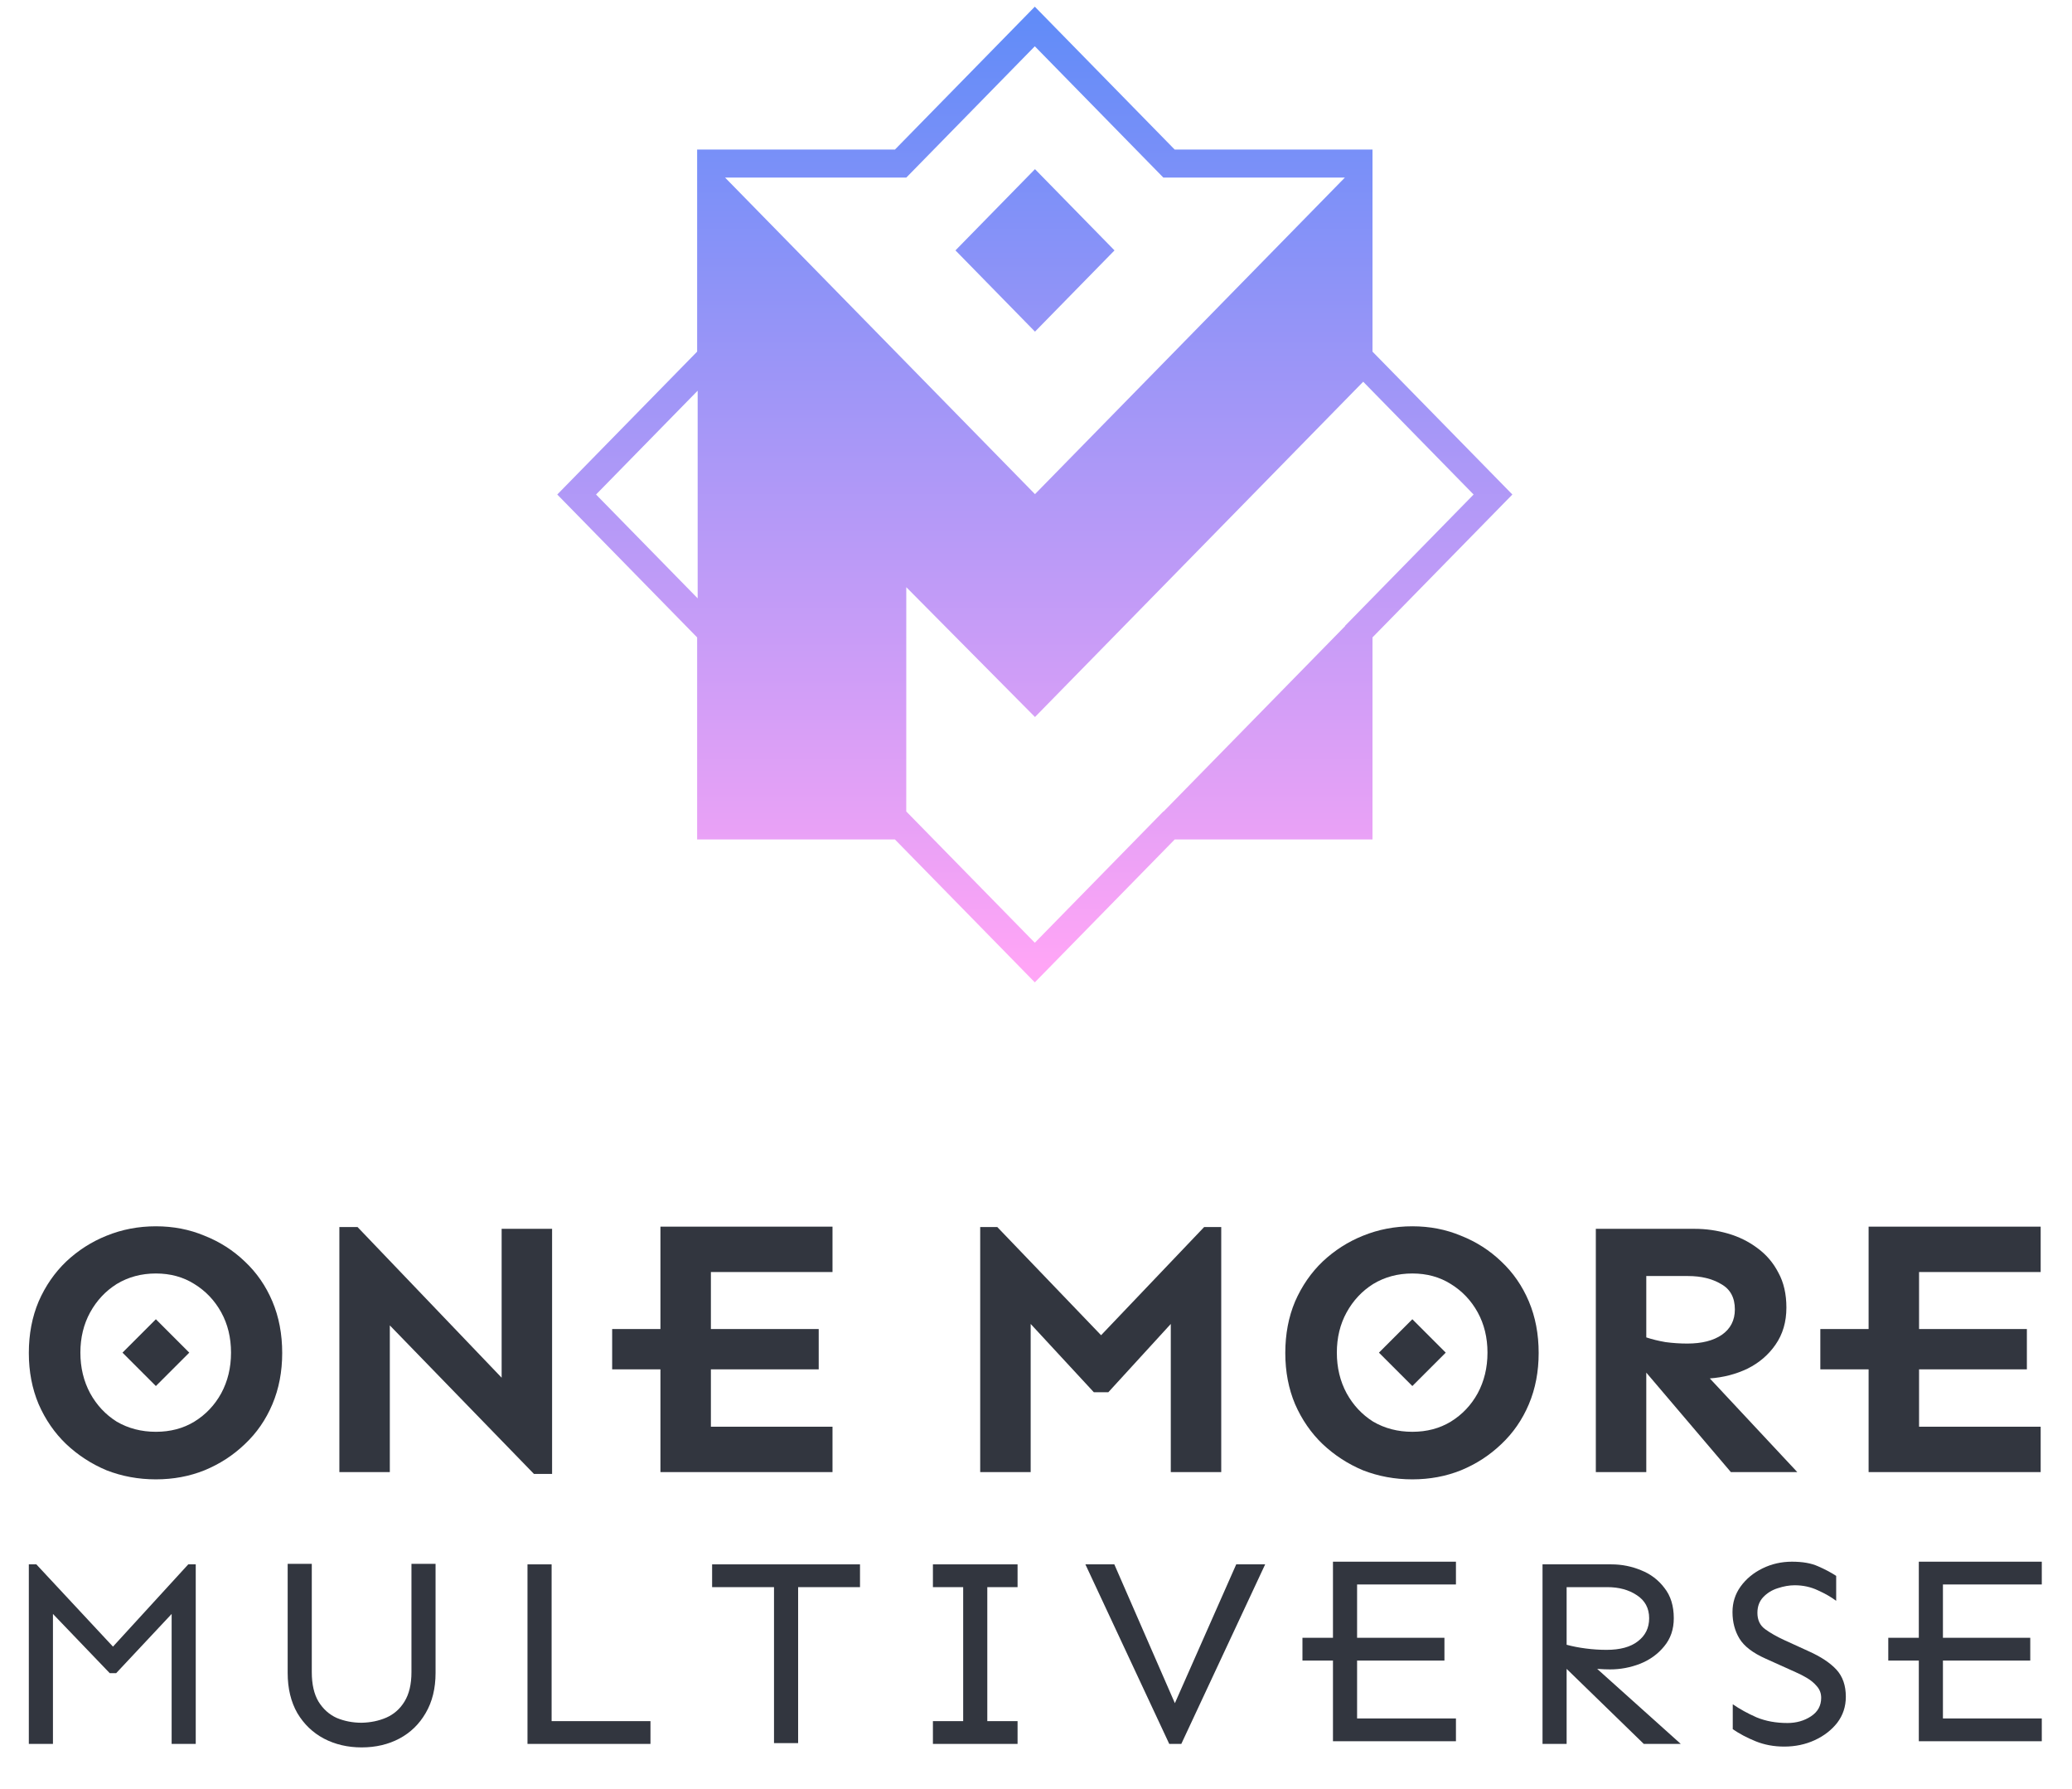 <svg width="117" height="101" viewBox="0 0 117 101" fill="none" xmlns="http://www.w3.org/2000/svg">
<path d="M58.442 9.549L62.933 14.136L58.443 18.722L53.952 14.135L58.442 9.549Z" fill="url(#paint0_linear)"/>
<path fill-rule="evenodd" clip-rule="evenodd" d="M58.433 0.377L66.331 8.443H77.501V19.851L85.4 27.917L77.501 35.983V47.391H66.332L58.433 55.457L50.535 47.391H39.365V35.983L31.467 27.917L39.365 19.851V8.443H50.535L58.433 0.377ZM51.177 10.024H40.942L58.442 27.896L75.942 10.024H65.69L58.433 2.613L51.177 10.024ZM33.657 27.917L39.395 22.056L39.395 33.778L33.657 27.917ZM51.174 45.809L51.175 33.148L58.441 40.476H58.444L76.976 21.55L83.21 27.917L75.953 35.328V35.347L65.708 45.809H65.691L58.433 53.221L51.174 45.809Z" fill="url(#paint1_linear)"/>
<path d="M11.549 69.761C12.41 70.102 13.168 70.587 13.824 71.216C14.494 71.844 15.013 72.596 15.382 73.471C15.751 74.345 15.935 75.315 15.935 76.381C15.935 77.433 15.751 78.397 15.382 79.271C15.013 80.146 14.494 80.897 13.824 81.526C13.168 82.155 12.41 82.647 11.549 83.002C10.702 83.343 9.786 83.514 8.802 83.514C7.819 83.514 6.889 83.343 6.015 83.002C5.168 82.647 4.409 82.155 3.74 81.526C3.084 80.897 2.564 80.146 2.182 79.271C1.813 78.397 1.628 77.433 1.628 76.381C1.628 75.315 1.813 74.345 2.182 73.471C2.564 72.596 3.084 71.844 3.74 71.216C4.409 70.587 5.168 70.102 6.015 69.761C6.889 69.405 7.819 69.228 8.802 69.228C9.786 69.228 10.702 69.405 11.549 69.761ZM6.589 72.487C5.96 72.883 5.461 73.416 5.092 74.085C4.724 74.755 4.539 75.513 4.539 76.361C4.539 77.208 4.724 77.973 5.092 78.656C5.461 79.326 5.96 79.859 6.589 80.255C7.245 80.638 7.983 80.829 8.802 80.829C9.622 80.829 10.347 80.638 10.975 80.255C11.617 79.859 12.123 79.326 12.492 78.656C12.861 77.973 13.045 77.208 13.045 76.361C13.045 75.513 12.861 74.755 12.492 74.085C12.123 73.416 11.617 72.883 10.975 72.487C10.347 72.09 9.622 71.892 8.802 71.892C7.983 71.892 7.245 72.09 6.589 72.487ZM10.688 76.361L8.802 78.246L6.917 76.361L8.802 74.475L10.688 76.361Z" fill="#32363F"/>
<path d="M31.175 69.371V83.207H30.15L22.012 74.823V83.104H19.163V69.269H20.188L28.326 77.775V69.371H31.175Z" fill="#32363F"/>
<path d="M46.23 75.028V77.304H40.142V80.542H47.009V83.104H37.293V77.304H34.567V75.028H37.293V69.248H47.009V71.81H40.142V75.028H46.23Z" fill="#32363F"/>
<path d="M68.96 69.269V83.104H66.111V74.741L62.585 78.595H61.765L58.199 74.741V83.104H55.349V69.269H56.313L62.175 75.377L67.996 69.269H68.96Z" fill="#32363F"/>
<path d="M82.498 69.761C83.359 70.102 84.117 70.587 84.773 71.216C85.442 71.844 85.962 72.596 86.331 73.471C86.7 74.345 86.884 75.315 86.884 76.381C86.884 77.433 86.7 78.397 86.331 79.271C85.962 80.146 85.442 80.897 84.773 81.526C84.117 82.155 83.359 82.647 82.498 83.002C81.65 83.343 80.735 83.514 79.751 83.514C78.767 83.514 77.838 83.343 76.963 83.002C76.116 82.647 75.358 82.155 74.688 81.526C74.032 80.897 73.513 80.146 73.13 79.271C72.761 78.397 72.577 77.433 72.577 76.381C72.577 75.315 72.761 74.345 73.13 73.471C73.513 72.596 74.032 71.844 74.688 71.216C75.358 70.587 76.116 70.102 76.963 69.761C77.838 69.405 78.767 69.228 79.751 69.228C80.735 69.228 81.65 69.405 82.498 69.761ZM77.537 72.487C76.909 72.883 76.41 73.416 76.041 74.085C75.672 74.755 75.488 75.513 75.488 76.361C75.488 77.208 75.672 77.973 76.041 78.656C76.41 79.326 76.909 79.859 77.537 80.255C78.193 80.638 78.931 80.829 79.751 80.829C80.571 80.829 81.295 80.638 81.924 80.255C82.566 79.859 83.072 79.326 83.441 78.656C83.809 77.973 83.994 77.208 83.994 76.361C83.994 75.513 83.809 74.755 83.441 74.085C83.072 73.416 82.566 72.883 81.924 72.487C81.295 72.09 80.571 71.892 79.751 71.892C78.931 71.892 78.193 72.09 77.537 72.487ZM81.637 76.361L79.751 78.246L77.865 76.361L79.751 74.475L81.637 76.361Z" fill="#32363F"/>
<path d="M95.687 69.371C96.329 69.371 96.958 69.46 97.573 69.638C98.188 69.815 98.741 70.088 99.233 70.457C99.739 70.826 100.135 71.291 100.422 71.851C100.723 72.398 100.873 73.054 100.873 73.819C100.873 74.625 100.668 75.322 100.258 75.91C99.862 76.484 99.336 76.935 98.68 77.263C98.024 77.577 97.313 77.761 96.548 77.816L101.488 83.104H97.737L92.961 77.488V83.104H90.112V69.371H95.687ZM92.961 72.036V75.5C93.289 75.609 93.651 75.698 94.047 75.766C94.457 75.821 94.867 75.848 95.277 75.848C96.097 75.848 96.746 75.684 97.225 75.356C97.716 75.015 97.963 74.537 97.963 73.921C97.963 73.252 97.703 72.774 97.184 72.487C96.678 72.186 96.056 72.036 95.318 72.036H92.961Z" fill="#32363F"/>
<path d="M114.452 75.028V77.304H108.364V80.542H115.231V83.104H105.515V77.304H102.789V75.028H105.515V69.248H115.231V71.81H108.364V75.028H114.452Z" fill="#32363F"/>
<path d="M101.188 88.162C101.783 88.162 102.272 88.247 102.655 88.419C103.049 88.59 103.392 88.772 103.684 88.963V90.371C103.402 90.159 103.059 89.962 102.655 89.78C102.252 89.589 101.813 89.493 101.339 89.493C101.037 89.493 100.719 89.549 100.386 89.659C100.063 89.76 99.791 89.927 99.569 90.159C99.347 90.391 99.236 90.688 99.236 91.051C99.236 91.455 99.382 91.762 99.675 91.974C99.968 92.186 100.321 92.388 100.734 92.579L102.126 93.215C102.822 93.527 103.346 93.875 103.699 94.258C104.052 94.642 104.229 95.151 104.229 95.786C104.229 96.341 104.067 96.83 103.745 97.254C103.422 97.667 102.998 97.995 102.474 98.237C101.949 98.479 101.374 98.6 100.749 98.6C100.164 98.6 99.625 98.499 99.13 98.298C98.636 98.096 98.208 97.869 97.844 97.617V96.21C98.238 96.482 98.687 96.729 99.191 96.951C99.705 97.163 100.285 97.269 100.931 97.269C101.435 97.269 101.879 97.143 102.262 96.891C102.645 96.639 102.837 96.291 102.837 95.847C102.837 95.595 102.756 95.378 102.595 95.196C102.444 95.015 102.257 94.859 102.035 94.727C101.813 94.596 101.596 94.485 101.385 94.395L99.705 93.638C98.979 93.315 98.485 92.937 98.223 92.504C97.96 92.07 97.829 91.571 97.829 91.006C97.829 90.471 97.981 89.992 98.283 89.569C98.596 89.135 99.009 88.792 99.524 88.54C100.038 88.288 100.593 88.162 101.188 88.162Z" fill="#32363F"/>
<path d="M24.595 88.283V94.44C24.595 95.317 24.409 96.074 24.035 96.709C23.672 97.335 23.178 97.814 22.553 98.147C21.927 98.479 21.216 98.646 20.42 98.646C19.633 98.646 18.922 98.479 18.287 98.147C17.661 97.814 17.162 97.335 16.789 96.709C16.426 96.074 16.244 95.317 16.244 94.44V88.283H17.606V94.395C17.606 95.08 17.732 95.635 17.984 96.059C18.246 96.482 18.589 96.79 19.013 96.982C19.447 97.163 19.915 97.254 20.42 97.254C20.924 97.244 21.388 97.148 21.811 96.966C22.245 96.775 22.588 96.472 22.84 96.059C23.102 95.635 23.234 95.08 23.234 94.395V88.283H24.595Z" fill="#32363F"/>
<path d="M11.053 88.313V98.449H9.692V91.112L6.56 94.455H6.197L2.99 91.112V98.449H1.628V88.313H2.052L6.379 92.957L10.63 88.313H11.053Z" fill="#32363F"/>
<path d="M31.148 97.163V88.313H29.786V98.449H36.73V97.163H31.148Z" fill="#32363F"/>
<path d="M48.562 88.313V89.599H45.068V98.404H43.706V89.599H40.211V88.313H48.562Z" fill="#32363F"/>
<path d="M57.459 98.449V97.163H55.75V89.599H57.459V88.313H52.679V89.599H54.388V97.163H52.679V98.449H57.459Z" fill="#32363F"/>
<path d="M71.44 88.313L66.705 98.449H66.024L61.289 88.313H62.923L66.342 96.15L69.806 88.313H71.44Z" fill="#32363F"/>
<path fill-rule="evenodd" clip-rule="evenodd" d="M92.669 88.646C92.134 88.424 91.575 88.313 90.99 88.313H87.102V98.449H88.463V94.213L92.82 98.449H94.908L90.188 94.213C90.49 94.233 90.732 94.243 90.914 94.243C91.499 94.243 92.064 94.137 92.608 93.926C93.163 93.704 93.617 93.376 93.97 92.942C94.333 92.509 94.514 91.979 94.514 91.354C94.514 90.658 94.338 90.088 93.985 89.644C93.642 89.19 93.203 88.858 92.669 88.646ZM88.463 92.852V89.599H90.763C91.418 89.599 91.973 89.75 92.427 90.053C92.891 90.355 93.123 90.789 93.123 91.354C93.123 91.898 92.911 92.332 92.487 92.655C92.074 92.978 91.484 93.139 90.717 93.139C90.334 93.139 89.946 93.114 89.552 93.063C89.159 93.013 88.796 92.942 88.463 92.852Z" fill="#32363F"/>
<path d="M81.563 92.458V93.744H76.631V97.012H82.213V98.298H75.269V93.744H73.546V92.458H75.269V88.162H82.213V89.448H76.631V92.458H81.563Z" fill="#32363F"/>
<path d="M114.643 93.744V92.458H109.712V89.448H115.294V88.162H108.35V92.458H106.626V93.744H108.35V98.298H115.294V97.012H109.712V93.744H114.643Z" fill="#32363F"/>
<defs>
<linearGradient id="paint0_linear" x1="58.433" y1="1.199" x2="58.433" y2="54.558" gradientUnits="userSpaceOnUse">
<stop stop-color="#628CF8"/>
<stop offset="1" stop-color="#FFA5F6"/>
</linearGradient>
<linearGradient id="paint1_linear" x1="58.433" y1="1.199" x2="58.433" y2="54.558" gradientUnits="userSpaceOnUse">
<stop stop-color="#628CF8"/>
<stop offset="1" stop-color="#FFA5F6"/>
</linearGradient>
</defs>
</svg>

